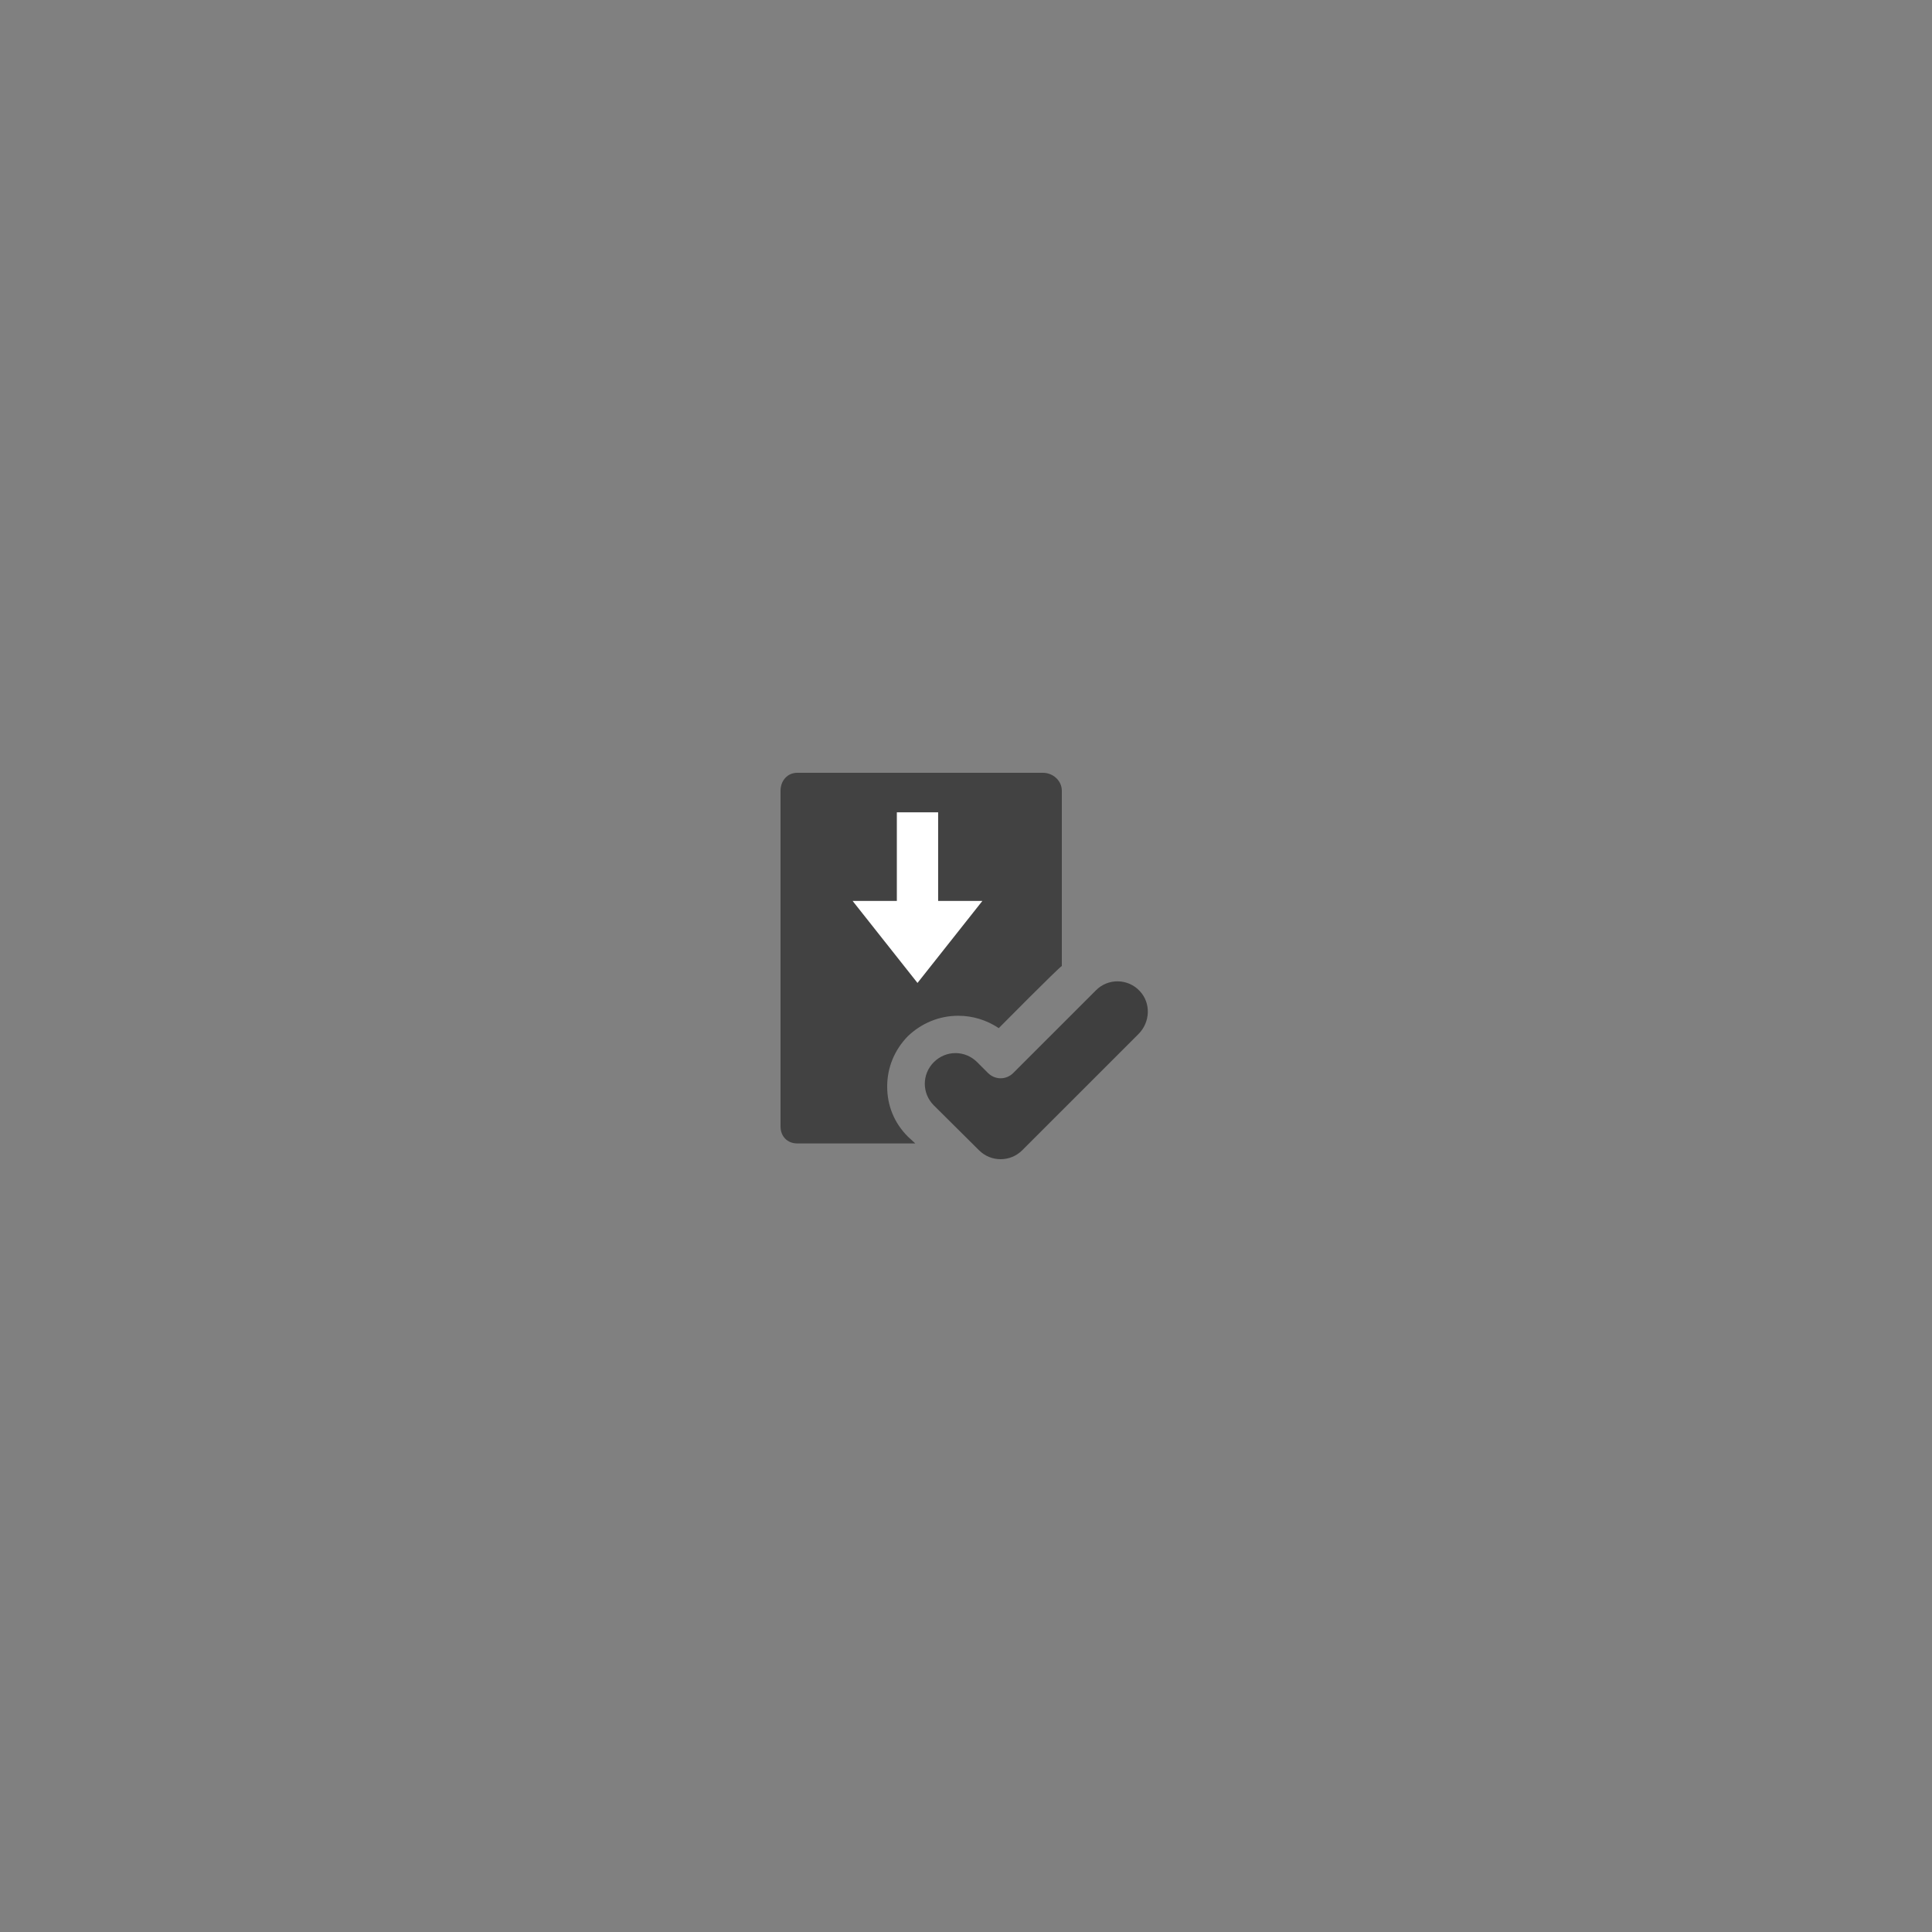 <?xml version="1.0" encoding="utf-8"?>
<!-- Generator: Adobe Illustrator 16.0.0, SVG Export Plug-In . SVG Version: 6.00 Build 0)  -->
<!DOCTYPE svg PUBLIC "-//W3C//DTD SVG 1.1//EN" "http://www.w3.org/Graphics/SVG/1.1/DTD/svg11.dtd">
<svg version="1.1" id="Layer_1" xmlns="http://www.w3.org/2000/svg" xmlns:xlink="http://www.w3.org/1999/xlink" x="0px" y="0px"
	 width="500px" height="500px" viewBox="0 0 500 500" enable-background="new 0 0 500 500" xml:space="preserve">
<rect x="0" y="0" width="500" height="500" fill="#808080" stroke="none"/>
<g>
	<path fill="#424242" d="M248,262.879c3.762,0,7.359,1.121,10.48,3.199c0,0,15.52-15.68,16.32-16.078v-45.359
		c0-2.563-2.242-4.641-4.879-4.641H206.32c-2.558,0-4.32,2.078-4.32,4.641v86.878c0,2.559,1.762,4.402,4.32,4.402h30.559
		l-1.918-1.762c-3.52-3.52-5.359-8-5.359-12.961s1.918-9.52,5.359-13.039C238.48,264.801,243.039,262.879,248,262.879L248,262.879z
		 M226,248.961"/>
	<path fill="#3F3F3F" d="M253.359,297.68c1.52,1.52,3.52,2.32,5.602,2.32c2.078,0,4.078-0.801,5.598-2.32l30.082-30.078
		c3.039-3.043,3.281-8,0.32-11.121c-3.039-3.281-8.242-3.359-11.359-0.16l-21.363,21.359c-1.84,1.84-4.719,1.84-6.559,0
		l-2.801-2.801c-3.117-3.117-8.078-3.117-11.199,0c-3.121,3.121-3.121,8.082,0,11.199L253.359,297.68z M253.359,297.68"/>
	<polygon fill="#FFFFFF" points="237.446,254.384 220.655,233.158 232.103,233.158 232.103,210.221 242.79,210.221 242.79,233.158 
		254.242,233.158 	"/>
</g>
</svg>
